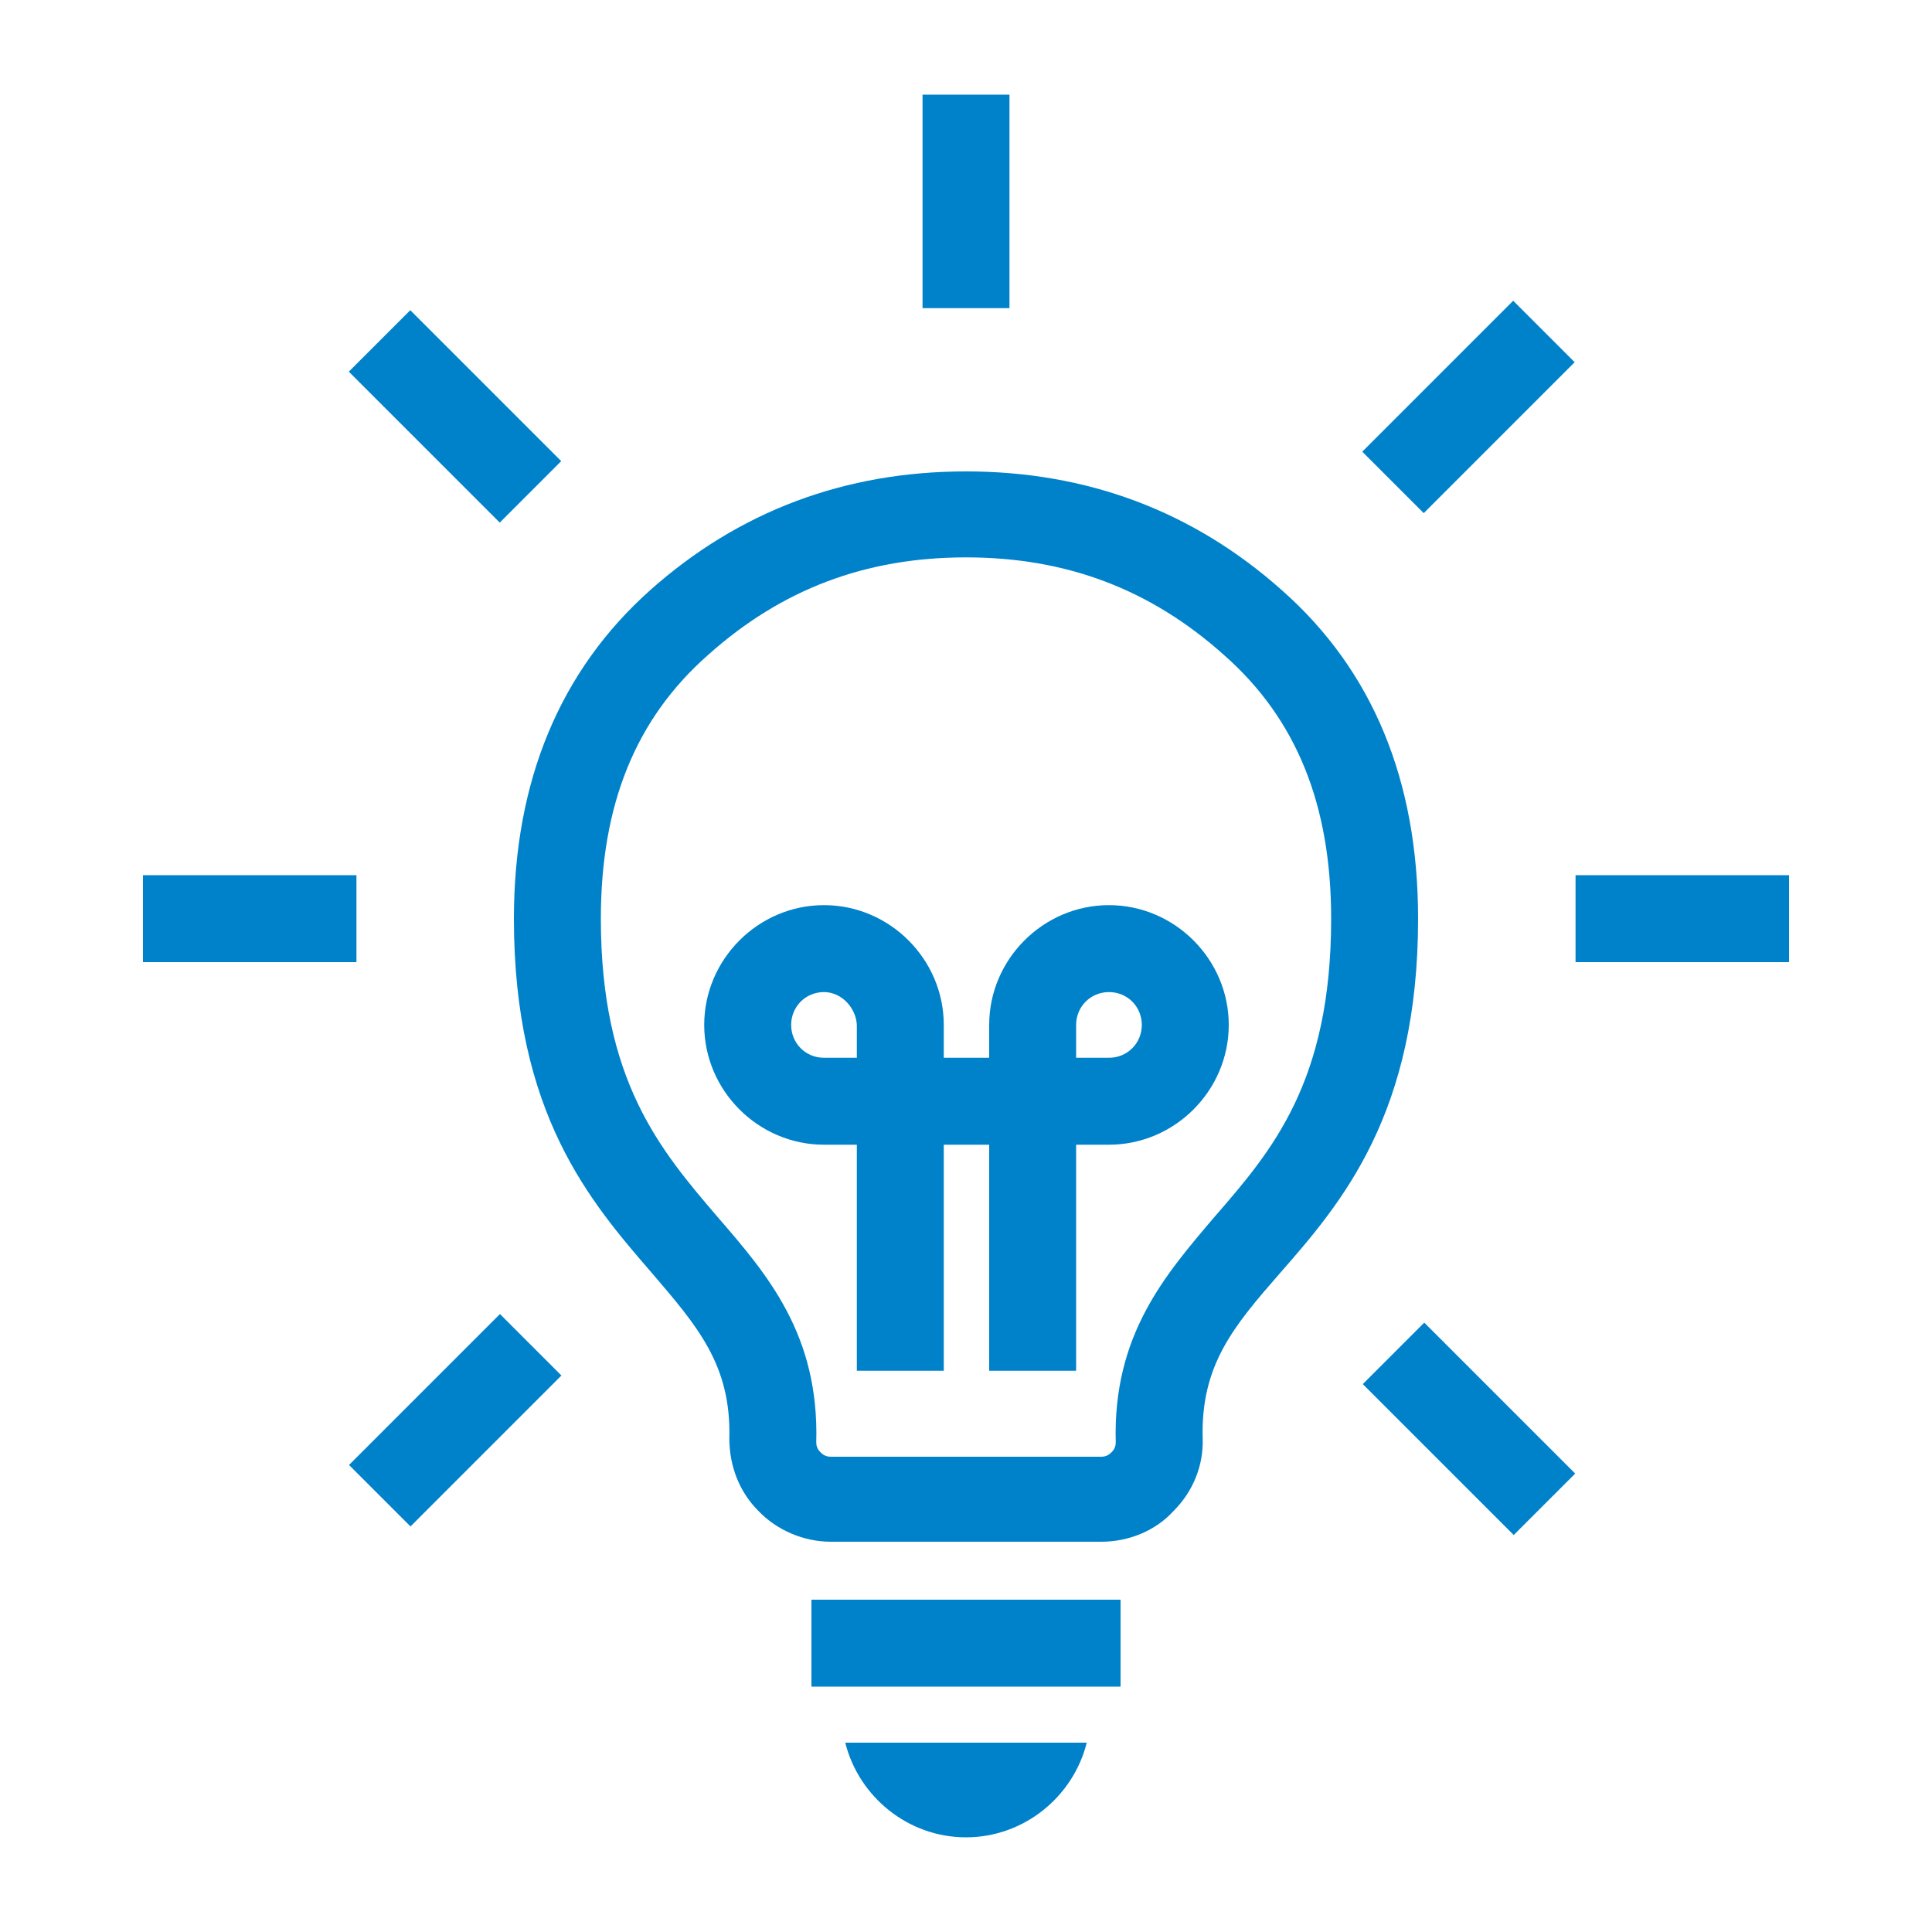 <?xml version="1.0" encoding="utf-8"?>
<!-- Generator: Adobe Illustrator 19.1.0, SVG Export Plug-In . SVG Version: 6.00 Build 0)  -->
<svg version="1.1" id="Layer_1" xmlns="http://www.w3.org/2000/svg" xmlns:xlink="http://www.w3.org/1999/xlink" x="0px" y="0px"
	 viewBox="0 0 200 200" style="enable-background:new 0 0 200 200;" xml:space="preserve">
<style type="text/css">
	.st0{fill:#0082CA;}
	.st1{fill:none;stroke:#0082CA;stroke-width:9;stroke-miterlimit:10;}
	.st2{fill:#FFFFFF;}
	.st3{fill:#434344;}
</style>
<g>
	<g>
		<g>
			<path class="st0" d="M114,159.6H86c-2.8,0-5.6-1.2-7.5-3.2c-2-2-3-4.7-3-7.5c0.2-7.6-3.3-11.6-8-17.1
				c-6.4-7.4-14.3-16.5-14.3-36.7c0-14.3,4.8-25.7,14.1-34c9.2-8.2,20.2-12.3,32.7-12.3c12.5,0,23.5,4.1,32.7,12.3
				c9.4,8.3,14.1,19.7,14.1,34c0,20.2-7.9,29.4-14.3,36.7c-4.8,5.5-8.2,9.5-8,17.1c0.1,2.8-1,5.5-3,7.5
				C119.6,158.5,116.8,159.6,114,159.6z M100,57.7c-10.4,0-19.1,3.3-26.7,10.1c-7.5,6.6-11.1,15.5-11.1,27.3
				c0,16.8,6.2,24,12.1,30.9c5.2,6,10.5,12.2,10.2,23.3c0,0.5,0.2,0.8,0.4,1c0.2,0.2,0.5,0.5,1.1,0.5h28c0.6,0,0.9-0.3,1.1-0.5
				c0.2-0.2,0.4-0.5,0.4-1c-0.3-11.1,5.1-17.3,10.2-23.3c6-6.9,12.1-14,12.1-30.9c0-11.8-3.6-20.7-11.1-27.3
				C119.1,61,110.4,57.7,100,57.7z"/>
		</g>
	</g>
	<g>
		<g>
			<path class="st0" d="M111.4,141.9h-9v-23.4h-4.7v23.4h-9v-23.4h-3.4c-6.8,0-12.4-5.6-12.4-12.4s5.6-12.4,12.4-12.4
				s12.4,5.6,12.4,12.4v3.4h4.7v-3.4c0-6.8,5.6-12.4,12.4-12.4s12.4,5.6,12.4,12.4s-5.6,12.4-12.4,12.4h-3.4V141.9z M111.4,109.5
				h3.4c1.9,0,3.4-1.5,3.4-3.4c0-1.9-1.5-3.4-3.4-3.4s-3.4,1.5-3.4,3.4V109.5z M85.3,102.7c-1.9,0-3.4,1.5-3.4,3.4
				c0,1.9,1.5,3.4,3.4,3.4h3.4v-3.4C88.6,104.3,87.1,102.7,85.3,102.7z"/>
		</g>
	</g>
	<g>
		<g>
			<rect x="84" y="165.6" class="st0" width="32" height="9"/>
		</g>
	</g>
	<g>
		<g>
			<path class="st0" d="M87.5,180.4c1.4,5.6,6.5,9.8,12.5,9.8s11.1-4.2,12.5-9.8H87.5z"/>
		</g>
	</g>
	<g>
		<g>
			<g>
				
					<rect x="147.5" y="31.1" transform="matrix(0.707 0.707 -0.707 0.707 74.351 -95.138)" class="st0" width="9" height="22.1"/>
			</g>
		</g>
		<g>
			<g>
				<rect x="14.8" y="90.6" class="st0" width="22.1" height="9"/>
			</g>
		</g>
		<g>
			<g>
				
					<rect x="42.6" y="136" transform="matrix(0.707 0.707 -0.707 0.707 117.789 9.76)" class="st0" width="9" height="22.1"/>
			</g>
		</g>
		<g>
			<g>
				<rect x="163.1" y="90.6" class="st0" width="22.1" height="9"/>
			</g>
		</g>
		<g>
			<g>
				
					<rect x="141" y="143.4" transform="matrix(0.707 0.707 -0.707 0.707 149.135 -64.152)" class="st0" width="22.1" height="9"/>
			</g>
		</g>
		<g>
			<g>
				<rect x="95.5" y="9.8" class="st0" width="9" height="22.1"/>
			</g>
		</g>
		<g>
			<g>
				
					<rect x="36.1" y="38.6" transform="matrix(0.707 0.707 -0.707 0.707 44.24 -20.703)" class="st0" width="22.1" height="9"/>
			</g>
		</g>
	</g>
</g>
</svg>
